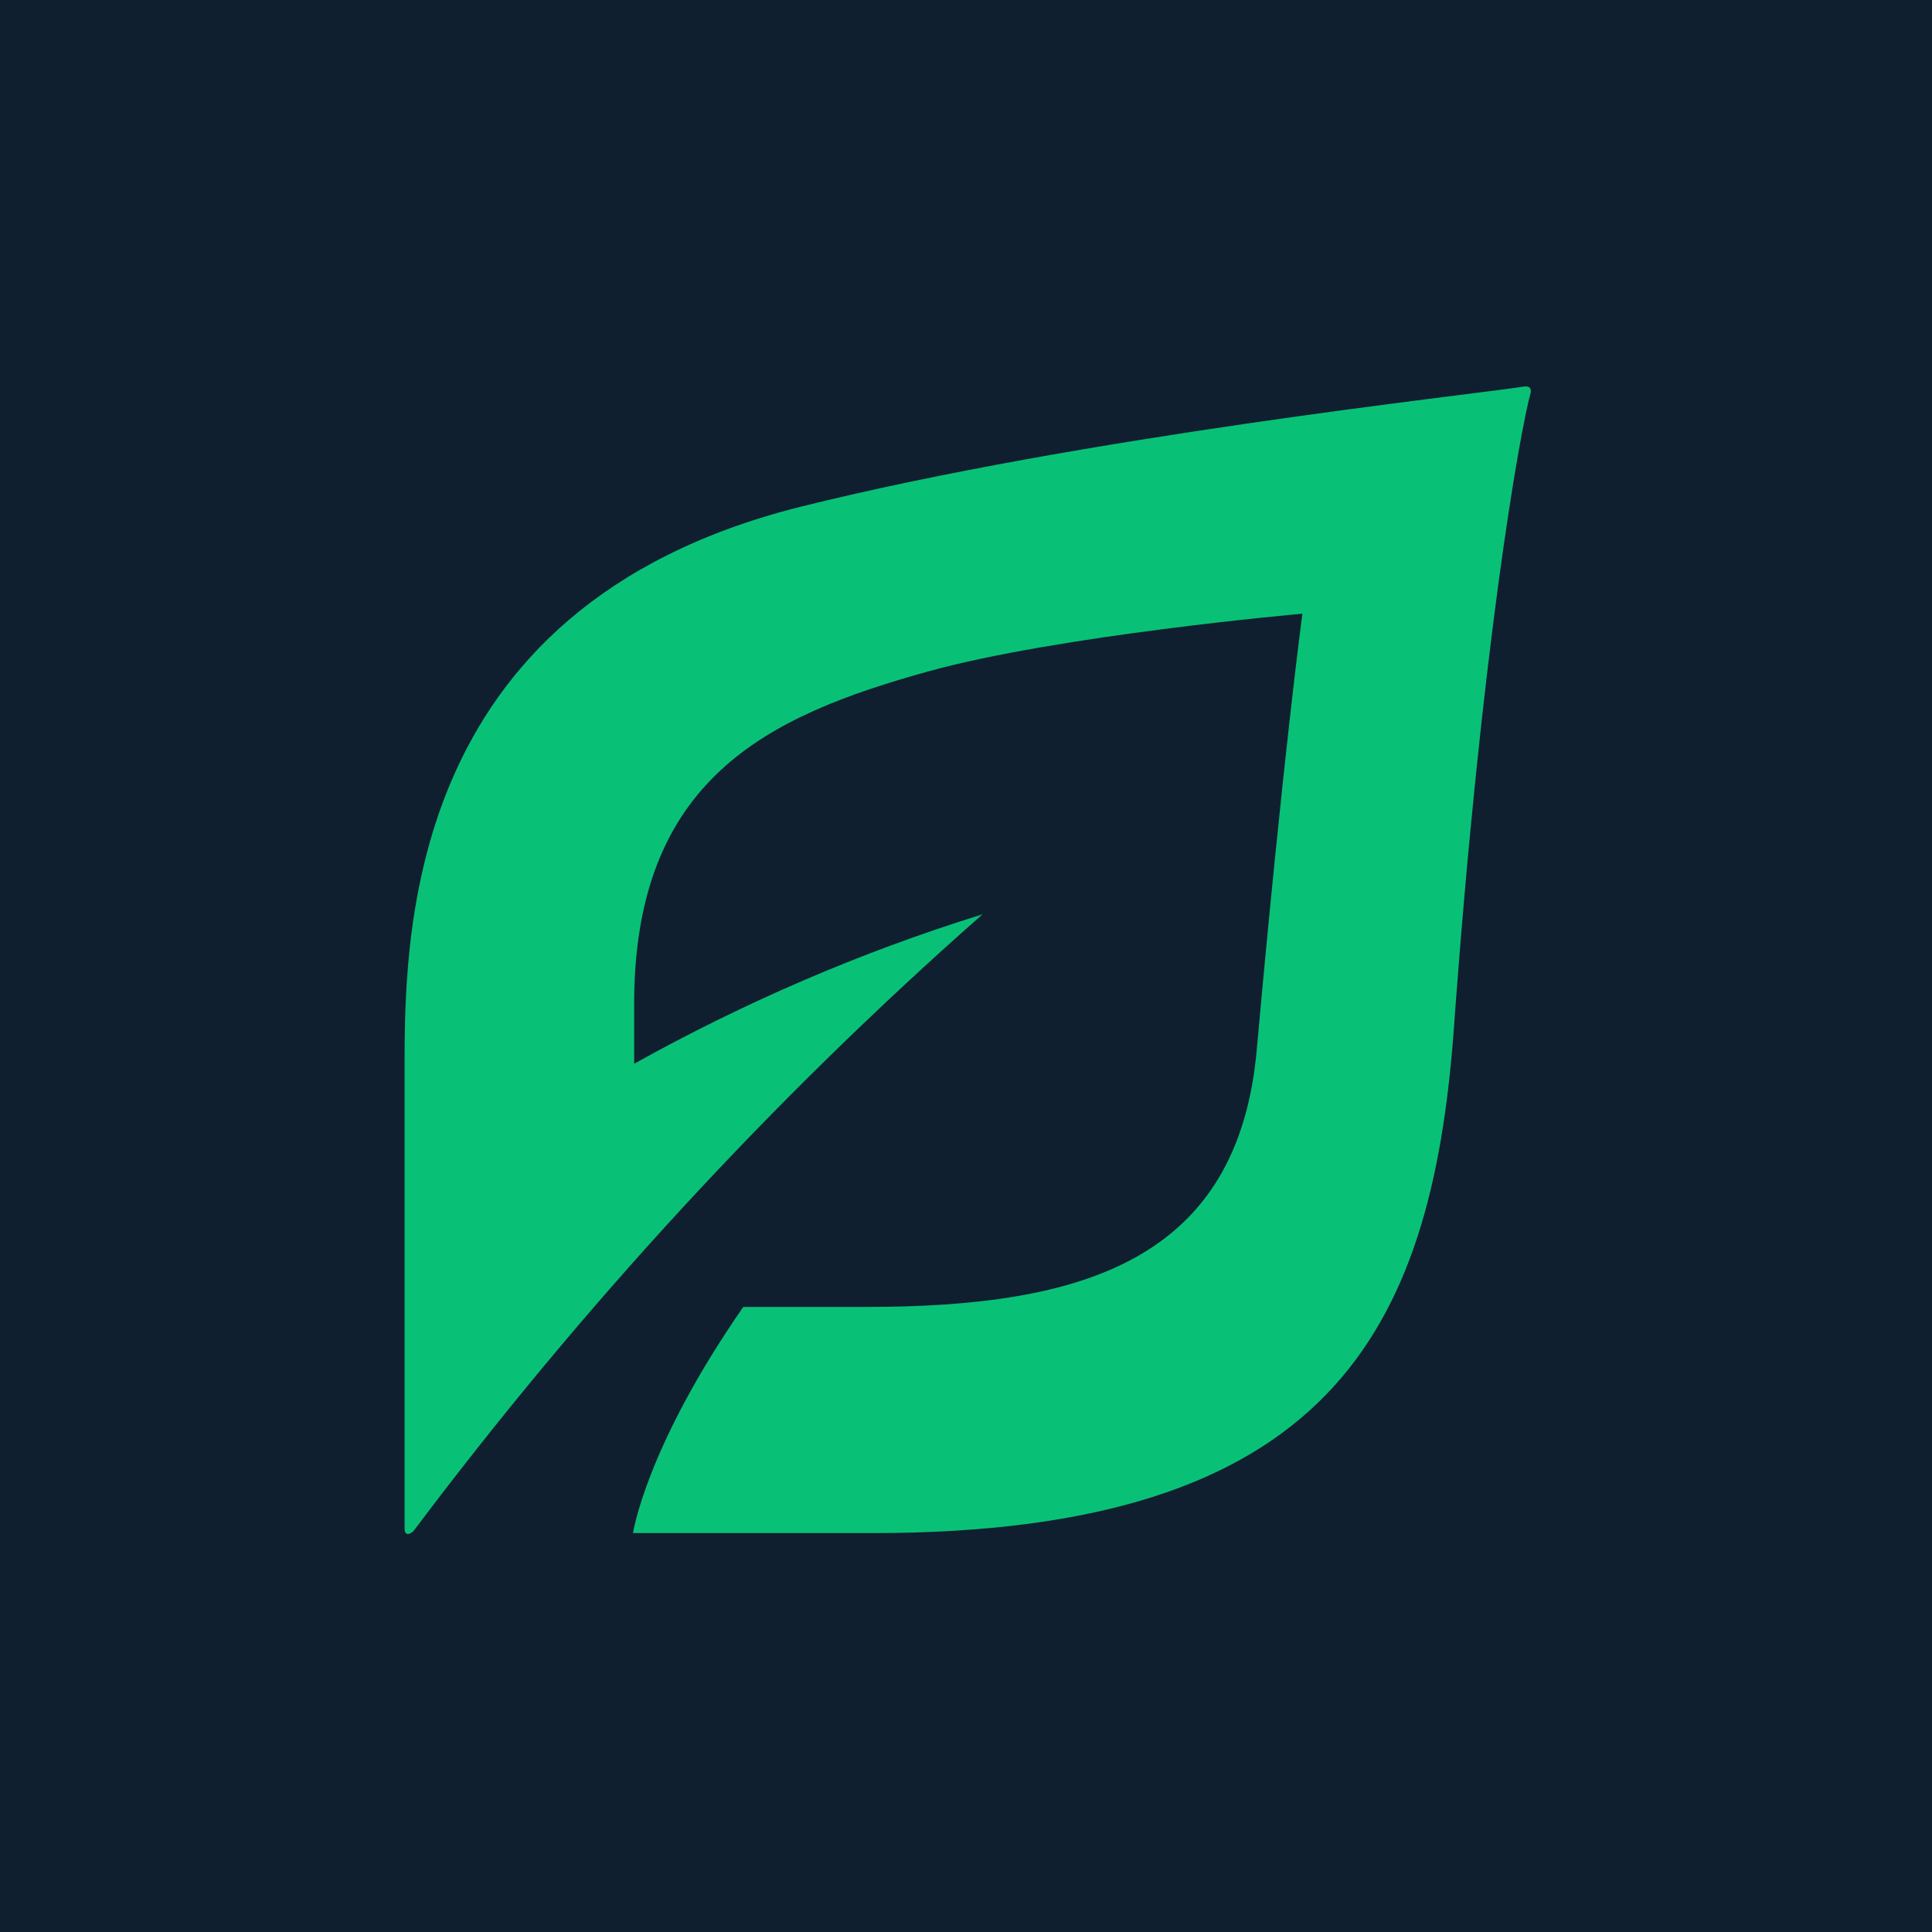 <?xml version="1.0" encoding="utf-8"?>
<!-- Generator: Adobe Illustrator 24.1.0, SVG Export Plug-In . SVG Version: 6.00 Build 0)  -->
<svg version="1.2" baseProfile="tiny-ps" id="Layer_1" xmlns="http://www.w3.org/2000/svg" xmlns:xlink="http://www.w3.org/1999/xlink"
 viewBox="0 0 170 170" xml:space="preserve">
<title>LendingTree</title>
<g id="BIMI-Logo">
	<rect fill-rule="evenodd" fill="#101F30" width="170" height="170"/>
	<path id="Leaf" fill="#08C177" d="M134.2,34c-5.2,0.8-38.9,4.4-63.8,10.6C35,53.5,35.6,83.2,35.6,94.9v14c0,0,0,25,0,25.6
		c0,0.6,0.4,0.6,0.8,0.2c14.8-19.7,31.5-37.9,50-54.2c0,0,0.1-0.1-0.1,0c-10.6,3.3-20.8,7.7-30.5,13.1c0-2.8,0-4.7,0-5
		C55.7,68.5,67.6,63,81.6,59.1c11.5-3.2,33-5.1,33-5.1s-1.7,12.6-4,38.2C109,110.9,95.3,115,76.2,115H65.4
		c-8.6,12.4-9.7,19.9-9.7,19.9h21.1c40.2,0,49.1-17.8,51.1-44c2.4-33.4,5.8-52.8,6.8-56.4c0-0.1,0-0.3-0.1-0.4
		C134.4,34,134.3,34,134.2,34L134.2,34z"/>
</g>
</svg>
